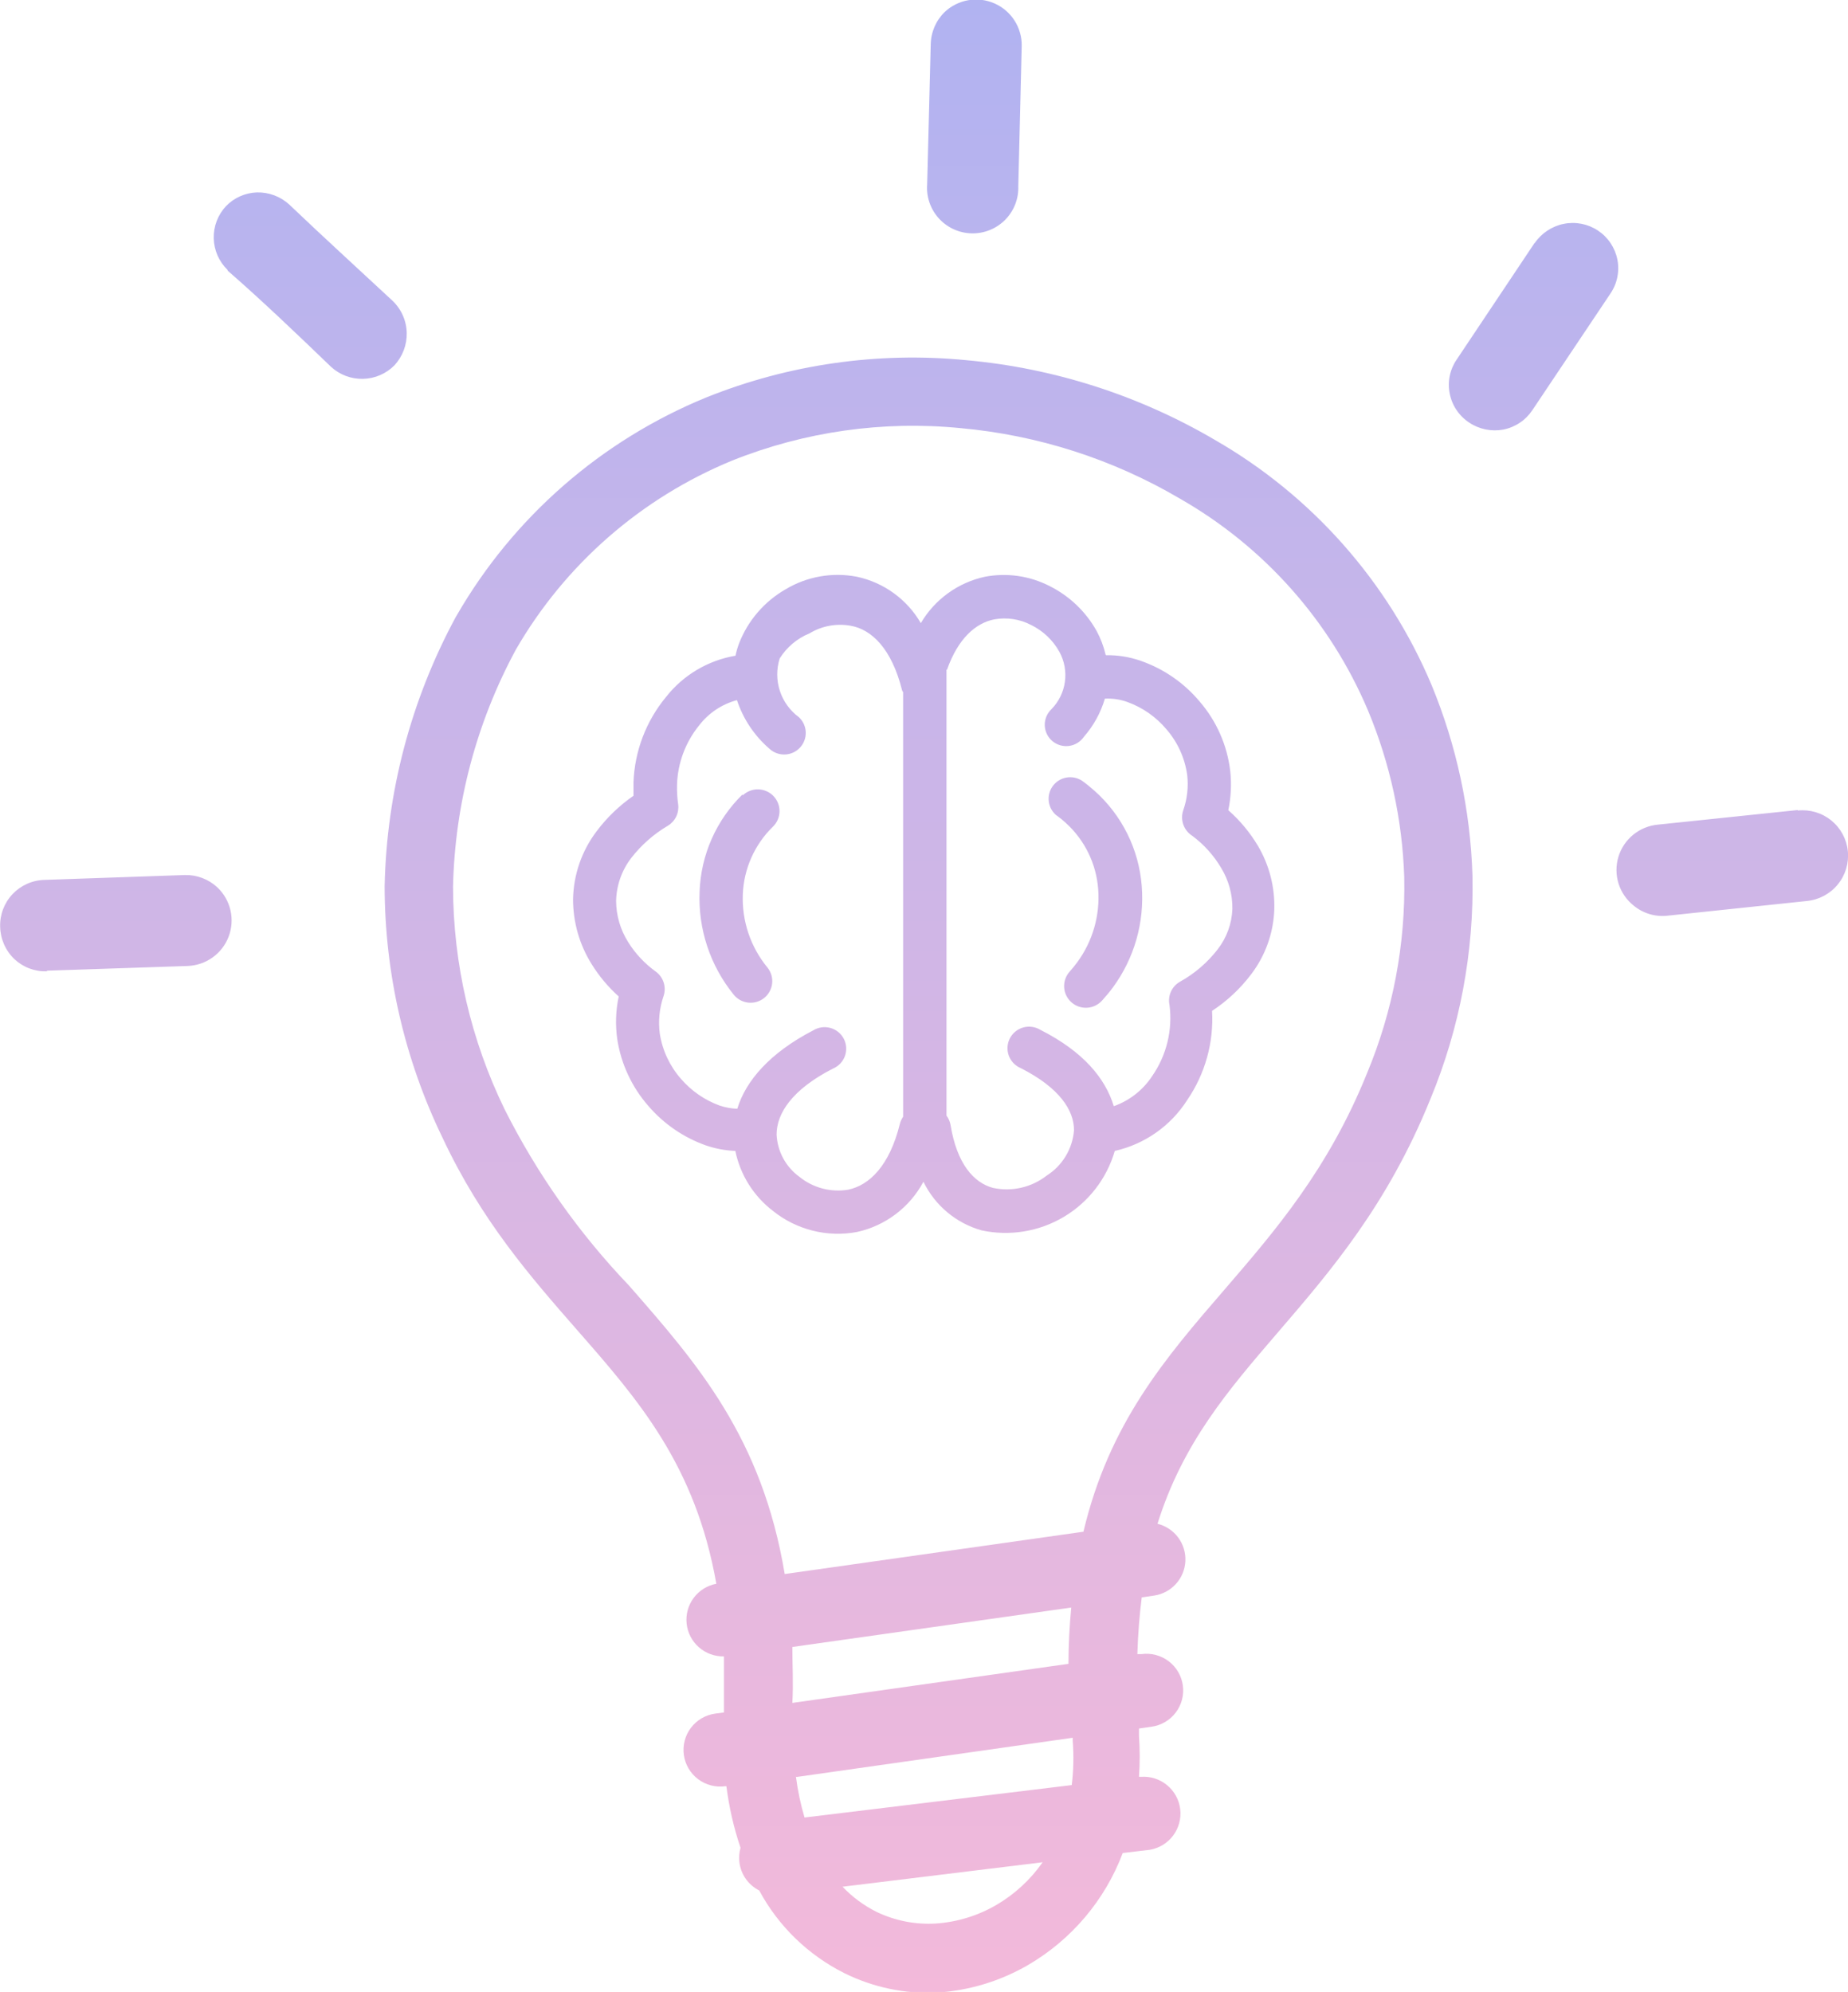 <svg width="295" height="318" viewBox="0 0 295 318" fill="none" xmlns="http://www.w3.org/2000/svg">
<g clip-path="url(#clip0_7_1600)">
<path d="M7.494 155.066C6.544 155.098 5.597 154.944 4.707 154.611C3.817 154.278 3.002 153.773 2.308 153.125C1.604 152.456 1.04 151.654 0.648 150.765C0.257 149.877 0.045 148.92 0.026 147.949C-0.005 146.996 0.153 146.045 0.491 145.152C0.829 144.26 1.34 143.442 1.995 142.748C2.651 142.053 3.437 141.494 4.31 141.103C5.182 140.712 6.123 140.497 7.079 140.47L29.508 139.694C31.428 139.647 33.289 140.353 34.694 141.661C35.737 142.646 36.466 143.916 36.788 145.313C37.111 146.71 37.012 148.171 36.505 149.512C35.998 150.853 35.105 152.015 33.938 152.851C32.772 153.687 31.384 154.161 29.949 154.212L7.494 154.963V155.066ZM176.58 104.602C178.469 104.572 180.348 104.879 182.129 105.508C185.776 106.783 189.01 109.019 191.489 111.978C194.207 115.121 195.914 119.007 196.39 123.132C196.607 125.206 196.502 127.3 196.079 129.343C197.948 130.992 199.549 132.922 200.824 135.062C202.629 138.132 203.528 141.649 203.417 145.206C203.285 148.957 201.99 152.574 199.709 155.558C197.984 157.84 195.879 159.809 193.486 161.381C193.771 166.432 192.377 171.436 189.519 175.614C186.891 179.741 182.733 182.663 177.954 183.74C176.678 188.148 173.774 191.909 169.827 194.263C165.881 196.616 161.186 197.388 156.692 196.421C154.683 195.854 152.817 194.87 151.217 193.531C149.617 192.193 148.319 190.532 147.409 188.657C146.327 190.68 144.819 192.444 142.988 193.829C141.158 195.214 139.048 196.187 136.804 196.679C134.465 197.118 132.058 197.047 129.748 196.471C127.439 195.894 125.282 194.827 123.424 193.341C120.314 190.975 118.168 187.564 117.383 183.74C115.784 183.673 114.204 183.377 112.69 182.86C109.132 181.601 105.967 179.432 103.511 176.572C100.865 173.555 99.138 169.847 98.532 165.884C98.211 163.619 98.29 161.315 98.766 159.077C97.082 157.567 95.624 155.824 94.435 153.902C92.497 150.796 91.473 147.209 91.479 143.55C91.552 139.63 92.868 135.833 95.239 132.707C96.884 130.515 98.871 128.601 101.125 127.039C101.125 126.341 101.125 125.616 101.125 124.917C101.303 119.926 103.126 115.132 106.311 111.279C109.058 107.777 113.015 105.423 117.409 104.68C117.547 104.011 117.738 103.353 117.979 102.713C119.395 99.067 122.022 96.016 125.421 94.07C128.838 92.025 132.893 91.315 136.804 92.077C138.926 92.533 140.929 93.427 142.684 94.702C144.439 95.976 145.907 97.603 146.994 99.478C148.092 97.607 149.567 95.983 151.325 94.709C153.083 93.435 155.088 92.539 157.211 92.077C160.739 91.401 164.392 91.93 167.582 93.578C170.732 95.159 173.334 97.647 175.05 100.72C175.701 101.928 176.19 103.215 176.502 104.551L176.58 104.602ZM151.091 106.906V178.098C151.421 178.542 151.643 179.056 151.739 179.599C152.751 185.81 155.447 188.812 158.507 189.64C159.995 189.961 161.535 189.951 163.018 189.611C164.501 189.271 165.891 188.61 167.09 187.674C168.33 186.886 169.369 185.822 170.125 184.564C170.881 183.306 171.333 181.89 171.446 180.428C171.446 177.27 169.164 173.673 162.941 170.516C162.503 170.333 162.107 170.061 161.779 169.718C161.451 169.375 161.197 168.968 161.034 168.522C160.871 168.077 160.802 167.602 160.832 167.129C160.861 166.655 160.988 166.193 161.205 165.771C161.422 165.349 161.724 164.976 162.092 164.676C162.46 164.376 162.886 164.155 163.343 164.027C163.801 163.899 164.28 163.867 164.751 163.933C165.222 163.998 165.674 164.16 166.079 164.408C172.976 167.902 176.45 172.172 177.799 176.597C180.323 175.699 182.482 173.999 183.944 171.758C186.225 168.455 187.204 164.428 186.692 160.449C186.539 159.739 186.614 158.999 186.907 158.334C187.201 157.669 187.697 157.114 188.326 156.748C190.671 155.451 192.727 153.69 194.368 151.573C195.816 149.717 196.642 147.453 196.727 145.103C196.759 142.816 196.148 140.565 194.964 138.607C193.78 136.589 192.202 134.829 190.323 133.431C189.665 133.015 189.166 132.393 188.903 131.661C188.64 130.93 188.628 130.133 188.871 129.394C189.509 127.586 189.731 125.658 189.519 123.753C189.152 121.053 188.008 118.518 186.226 116.455C184.557 114.453 182.381 112.934 179.925 112.055C178.787 111.649 177.579 111.473 176.373 111.538C175.711 113.783 174.57 115.858 173.028 117.619C172.757 118.016 172.407 118.351 171.998 118.603C171.59 118.855 171.133 119.019 170.657 119.083C170.181 119.147 169.696 119.111 169.235 118.976C168.774 118.841 168.347 118.611 167.981 118.301C167.615 117.99 167.319 117.606 167.111 117.174C166.904 116.742 166.79 116.271 166.776 115.791C166.763 115.312 166.851 114.836 167.035 114.392C167.218 113.949 167.493 113.55 167.842 113.22C169.01 112.031 169.764 110.498 169.993 108.849C170.222 107.199 169.913 105.52 169.112 104.059C168.088 102.212 166.523 100.723 164.626 99.789C162.806 98.829 160.714 98.51 158.689 98.883C155.759 99.478 152.932 101.911 151.169 106.931L151.091 106.906ZM168.671 130.197C167.985 129.642 167.537 128.846 167.422 127.972C167.306 127.098 167.531 126.213 168.049 125.499C168.568 124.786 169.341 124.298 170.21 124.137C171.078 123.976 171.975 124.153 172.716 124.633C173.443 125.15 174.091 125.694 174.713 126.237C179.104 130.146 181.808 135.599 182.259 141.454C182.716 147.232 181.078 152.981 177.643 157.654C177.15 158.327 176.58 159 175.932 159.724C175.32 160.411 174.46 160.826 173.54 160.88C172.621 160.933 171.719 160.62 171.031 160.009C170.343 159.398 169.927 158.54 169.873 157.622C169.82 156.705 170.134 155.804 170.746 155.118C171.177 154.638 171.584 154.138 171.965 153.617C174.428 150.264 175.613 146.144 175.309 141.997C175.017 137.918 173.159 134.108 170.124 131.361C169.673 130.944 169.197 130.555 168.697 130.197H168.671ZM144.168 110.503L144.012 110.244C142.353 103.541 139.112 100.462 135.767 99.892C133.513 99.491 131.19 99.924 129.233 101.109C127.26 101.914 125.591 103.317 124.462 105.12C123.932 106.805 123.942 108.613 124.49 110.292C125.039 111.972 126.098 113.438 127.521 114.488C128.192 115.109 128.588 115.971 128.622 116.883C128.656 117.796 128.325 118.684 127.703 119.353C127.395 119.685 127.024 119.952 126.612 120.141C126.201 120.329 125.756 120.435 125.303 120.451C124.389 120.485 123.499 120.156 122.828 119.534C120.426 117.464 118.634 114.78 117.642 111.771C115.238 112.416 113.114 113.835 111.601 115.808C109.419 118.495 108.18 121.822 108.074 125.28C108.047 126.327 108.108 127.374 108.256 128.411C108.342 129.07 108.236 129.741 107.951 130.342C107.666 130.943 107.214 131.449 106.648 131.801C104.374 133.137 102.376 134.894 100.762 136.977C99.254 138.942 98.41 141.334 98.351 143.809C98.36 146.156 99.034 148.453 100.295 150.434C101.428 152.24 102.898 153.813 104.626 155.066C105.242 155.497 105.702 156.116 105.936 156.83C106.17 157.544 106.165 158.315 105.922 159.026C105.26 160.954 105.055 163.009 105.326 165.03C105.745 167.697 106.914 170.192 108.697 172.224C110.354 174.15 112.479 175.62 114.868 176.494C115.781 176.799 116.732 176.973 117.694 177.011C119.042 172.56 122.88 168.083 129.829 164.486C130.234 164.238 130.686 164.076 131.157 164.01C131.627 163.945 132.107 163.977 132.564 164.105C133.022 164.233 133.448 164.454 133.816 164.754C134.184 165.054 134.486 165.427 134.703 165.849C134.92 166.271 135.047 166.733 135.076 167.206C135.105 167.68 135.036 168.154 134.873 168.6C134.71 169.045 134.457 169.452 134.129 169.795C133.8 170.139 133.405 170.41 132.967 170.594C126.432 173.932 123.969 177.762 123.969 181.126C124.031 182.454 124.392 183.75 125.025 184.92C125.658 186.089 126.547 187.101 127.625 187.881C128.702 188.753 129.953 189.386 131.294 189.738C132.635 190.091 134.036 190.155 135.404 189.925C138.749 189.226 141.99 186.147 143.649 179.418C143.752 179.011 143.928 178.625 144.168 178.28V110.503ZM118.55 126.988C118.878 126.672 119.266 126.423 119.691 126.257C120.116 126.09 120.569 126.009 121.025 126.017C121.482 126.026 121.932 126.124 122.35 126.306C122.768 126.488 123.147 126.75 123.463 127.078C123.78 127.406 124.029 127.793 124.196 128.217C124.363 128.641 124.444 129.094 124.436 129.549C124.427 130.004 124.329 130.454 124.147 130.871C123.964 131.289 123.701 131.666 123.373 131.982C120.451 134.836 118.735 138.697 118.576 142.774C118.41 147.023 119.812 151.185 122.517 154.471C123.091 155.185 123.358 156.097 123.258 157.007C123.158 157.917 122.701 158.75 121.985 159.323C121.631 159.607 121.225 159.818 120.789 159.945C120.353 160.072 119.896 160.112 119.444 160.063C118.533 159.963 117.698 159.507 117.124 158.793C113.358 154.153 111.422 148.299 111.678 142.334C111.886 136.469 114.347 130.91 118.55 126.806V126.988ZM115.594 264.43C114.121 264.47 112.687 263.955 111.578 262.987C110.469 262.019 109.766 260.669 109.609 259.207C109.452 257.745 109.852 256.277 110.731 255.097C111.609 253.916 112.901 253.109 114.349 252.837C111.004 233.867 101.851 223.438 92.179 212.388C84.66 203.796 76.855 194.868 70.684 181.721C64.597 169.184 61.424 155.437 61.401 141.506C61.709 126.472 65.603 111.728 72.758 98.495L72.914 98.236C81.971 82.54 96 70.295 112.793 63.429C125.944 58.154 140.175 56.121 154.281 57.503C168.265 58.769 181.795 63.108 193.901 70.209C209.419 79.121 221.579 92.866 228.517 109.338C232.51 118.999 234.723 129.3 235.051 139.746C235.315 151.986 233.028 164.147 228.335 175.459C221.464 192.409 212.389 202.942 203.91 212.802C196.131 221.86 188.819 230.322 184.774 243.261C186.092 243.586 187.257 244.357 188.069 245.443C188.88 246.529 189.289 247.863 189.225 249.217C189.161 250.571 188.627 251.86 187.716 252.865C186.805 253.87 185.572 254.527 184.229 254.726L182.259 255.011C181.896 257.831 181.662 260.833 181.558 264.068H182.207C182.969 263.963 183.745 264.008 184.491 264.202C185.236 264.396 185.935 264.735 186.549 265.199C187.163 265.663 187.68 266.242 188.069 266.905C188.458 267.568 188.713 268.302 188.819 269.063C188.924 269.824 188.879 270.599 188.684 271.342C188.49 272.086 188.151 272.784 187.686 273.397C187.221 274.01 186.64 274.525 185.976 274.914C185.312 275.302 184.577 275.557 183.814 275.662L181.818 275.947V277.111C181.972 279.291 181.972 281.479 181.818 283.658H182.155C183.658 283.556 185.143 284.033 186.304 284.991C187.466 285.949 188.215 287.314 188.398 288.807C188.58 290.299 188.183 291.805 187.287 293.013C186.391 294.222 185.064 295.042 183.581 295.304L179.225 295.822C176.393 303.338 171.055 309.653 164.108 313.704C159.691 316.268 154.738 317.774 149.639 318.103C144.522 318.353 139.425 317.293 134.833 315.024C129.027 312.128 124.262 307.509 121.195 301.8C120.336 301.367 119.599 300.73 119.047 299.944C118.495 299.159 118.146 298.249 118.031 297.297C117.933 296.525 117.995 295.741 118.213 294.993C117.136 291.798 116.38 288.504 115.957 285.159H115.775C114.235 285.372 112.673 284.966 111.433 284.029C110.819 283.565 110.302 282.985 109.913 282.322C109.524 281.659 109.269 280.926 109.163 280.165C109.058 279.404 109.103 278.629 109.298 277.885C109.492 277.142 109.831 276.444 110.296 275.831C111.235 274.593 112.627 273.778 114.168 273.566L115.568 273.385C115.568 270.201 115.568 267.225 115.568 264.405L115.594 264.43ZM125.265 251.284L172.95 244.53C177.047 227.268 185.915 216.917 195.612 205.711C203.547 196.498 212.026 186.664 218.197 171.396C222.345 161.467 224.376 150.785 224.161 140.031C223.863 130.886 221.903 121.872 218.378 113.427C212.356 99.171 201.806 87.287 188.352 79.603C177.655 73.308 165.689 69.462 153.321 68.346C140.937 67.127 128.441 68.903 116.89 73.522C102.353 79.494 90.207 90.105 82.352 103.697C76.051 115.355 72.612 128.34 72.317 141.583C72.348 153.896 75.167 166.043 80.563 177.115C85.743 187.413 92.428 196.885 100.399 205.22C111.315 217.693 121.635 229.494 125.265 251.284ZM171.135 256.615L126.484 262.929C126.484 265.75 126.666 268.726 126.484 271.858L170.564 265.621C170.564 262.438 170.746 259.436 171.005 256.615H171.135ZM127.055 283.633C127.339 285.839 127.798 288.02 128.429 290.154L171.083 284.978C171.371 282.634 171.423 280.268 171.238 277.913V277.422L127.158 283.684L127.055 283.633ZM134.496 301.204C136.057 302.844 137.891 304.201 139.916 305.216C142.868 306.635 146.135 307.277 149.406 307.079C152.797 306.846 156.089 305.837 159.026 304.129C161.964 302.414 164.494 300.083 166.442 297.297L134.496 301.204ZM286.988 129.394C287.938 129.294 288.899 129.382 289.815 129.653C290.731 129.924 291.585 130.373 292.327 130.974C293.069 131.575 293.685 132.317 294.139 133.156C294.593 133.995 294.877 134.915 294.974 135.864C295.17 137.782 294.594 139.7 293.374 141.194C292.153 142.689 290.388 143.639 288.466 143.835L266.141 146.19C265.188 146.29 264.225 146.2 263.308 145.924C262.391 145.649 261.538 145.193 260.799 144.585C259.658 143.682 258.815 142.459 258.377 141.074C257.94 139.688 257.928 138.203 258.344 136.811C258.759 135.418 259.584 134.182 260.71 133.262C261.836 132.341 263.213 131.778 264.663 131.646L286.988 129.317V129.394ZM244.982 38.818C246.067 37.226 247.733 36.121 249.623 35.739C250.558 35.55 251.521 35.547 252.457 35.729C253.393 35.912 254.284 36.277 255.078 36.803C255.873 37.329 256.556 38.007 257.088 38.797C257.62 39.586 257.991 40.473 258.18 41.406C258.368 42.339 258.368 43.299 258.181 44.232C257.994 45.165 257.624 46.052 257.091 46.841L244.619 65.473C244.089 66.271 243.406 66.957 242.61 67.49C241.813 68.023 240.918 68.393 239.978 68.579C238.087 68.932 236.132 68.533 234.532 67.466C233.731 66.939 233.043 66.258 232.509 65.463C231.974 64.668 231.605 63.774 231.421 62.834C231.233 61.9 231.234 60.937 231.426 60.004C231.617 59.07 231.995 58.184 232.536 57.399L244.982 38.766V38.818ZM148.576 7.091C148.604 5.139 149.406 3.278 150.806 1.915C151.85 0.93 153.162 0.275 154.578 0.032C155.994 -0.211 157.45 -0.031 158.763 0.55C160.077 1.131 161.189 2.086 161.96 3.296C162.731 4.506 163.126 5.916 163.097 7.349L162.552 29.735C162.586 30.723 162.418 31.708 162.057 32.63C161.697 33.551 161.152 34.389 160.456 35.093C159.759 35.797 158.927 36.352 158.008 36.723C157.09 37.095 156.105 37.276 155.114 37.255C154.124 37.233 153.148 37.011 152.246 36.6C151.344 36.19 150.536 35.6 149.871 34.867C149.205 34.134 148.697 33.273 148.376 32.337C148.055 31.401 147.929 30.41 148.006 29.424L148.576 7.013V7.091ZM36.301 43.062C34.946 41.735 34.162 39.932 34.119 38.037C34.075 36.142 34.775 34.306 36.068 32.918C37.363 31.576 39.129 30.787 40.995 30.718C42.91 30.667 44.771 31.363 46.181 32.659C51.6 37.835 57.149 42.881 62.594 47.953C63.308 48.618 63.883 49.418 64.284 50.306C64.684 51.195 64.903 52.155 64.927 53.129C64.971 55.04 64.274 56.894 62.983 58.305C61.653 59.658 59.847 60.44 57.948 60.483C56.05 60.527 54.209 59.829 52.818 58.538C47.633 53.543 41.798 47.953 36.353 43.218L36.301 43.062Z" fill="url(#paint0_linear_7_1600)"/>
</g>
<defs>
<linearGradient id="paint0_linear_7_1600" x1="147.517" y1="-0.073" x2="147.517" y2="318.139" gradientUnits="userSpaceOnUse">
<stop stop-color="#B1B3F1"/>
<stop offset="1" stop-color="#F3B9DA"/>
</linearGradient>
<clipPath id="clip0_7_1600">
<rect width="295" height="318" fill="white"/>
</clipPath>
</defs>
</svg>
